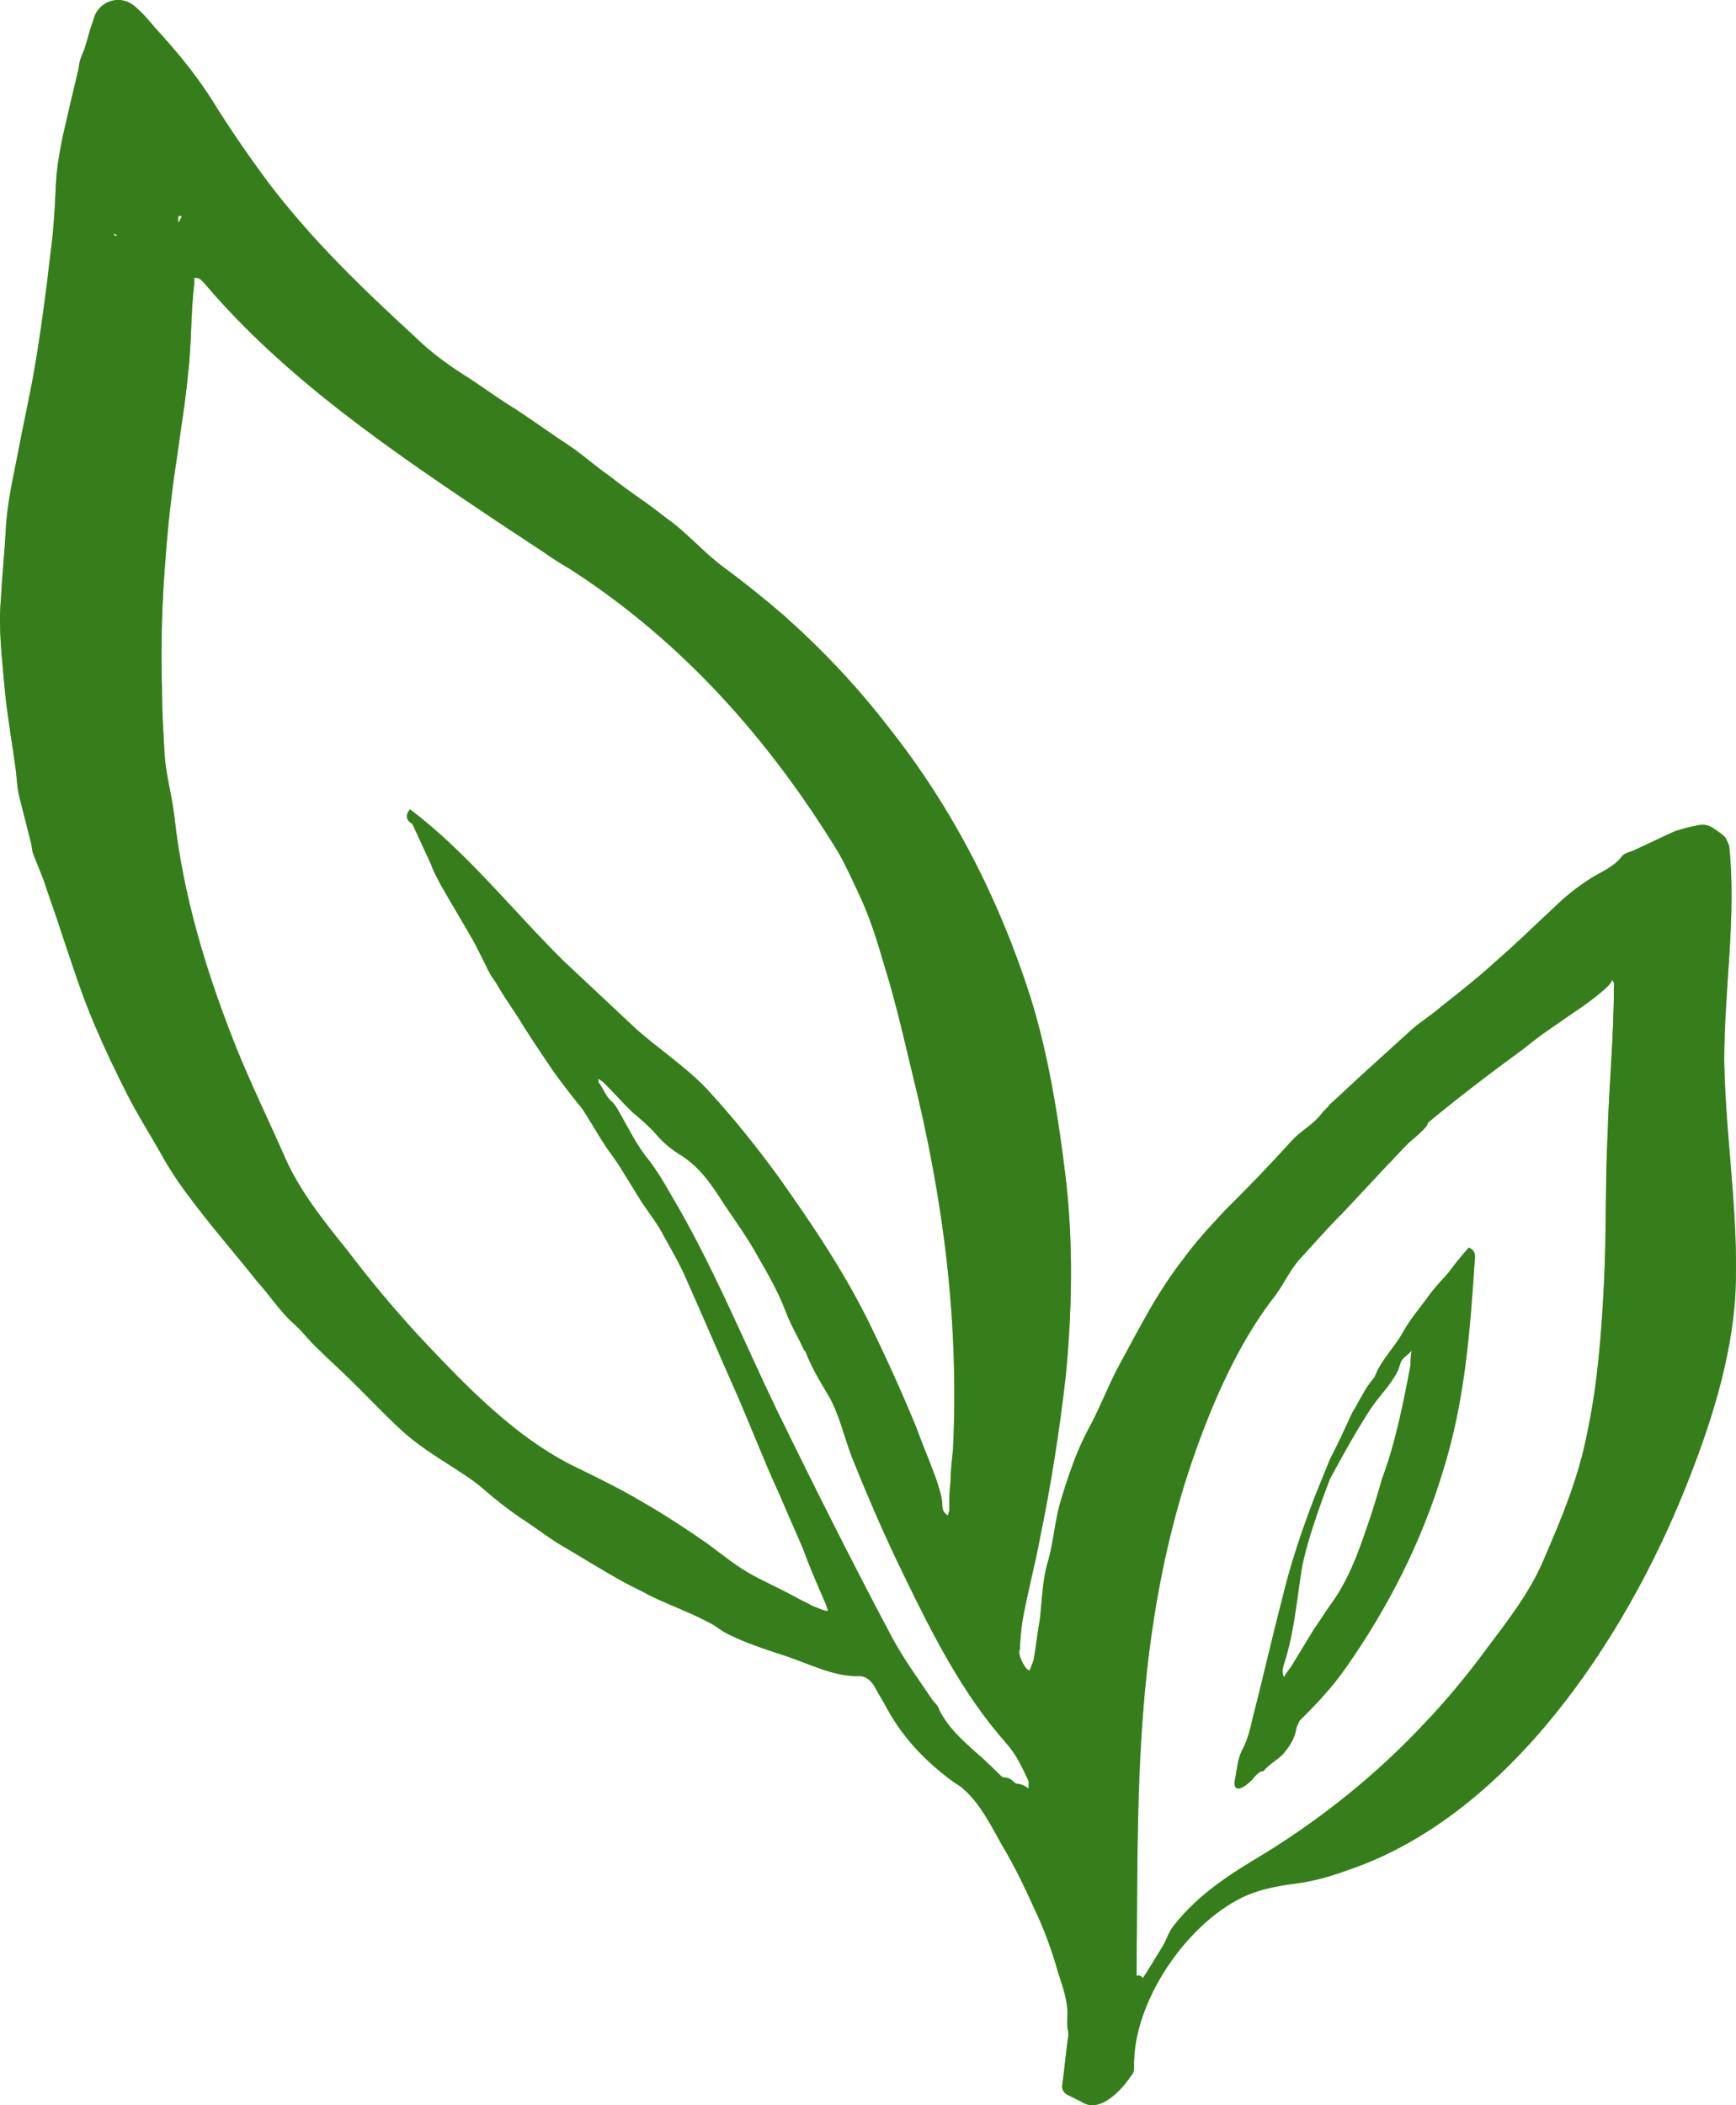 <svg width="33" height="40" viewBox="0 0 33 40" fill="none" xmlns="http://www.w3.org/2000/svg">
<path d="M19.577 31.728C19.601 31.659 19.625 31.612 19.648 31.542C19.695 31.287 19.719 31.031 19.766 30.775C19.813 30.38 19.813 30.007 19.931 29.635C20.025 29.286 20.049 28.937 20.143 28.589C20.214 28.333 20.308 28.054 20.402 27.798C20.497 27.542 20.614 27.286 20.756 27.03C20.921 26.705 21.062 26.356 21.227 26.03C21.439 25.635 21.651 25.239 21.863 24.867C22.052 24.542 22.264 24.216 22.5 23.914C22.735 23.588 23.018 23.286 23.301 22.983C23.725 22.565 24.15 22.123 24.55 21.681C24.715 21.495 24.951 21.378 25.116 21.169C25.163 21.099 25.234 21.053 25.281 20.983C25.517 20.774 25.752 20.541 25.988 20.332C26.271 20.076 26.577 19.797 26.86 19.541C27.025 19.401 27.213 19.285 27.402 19.122C27.756 18.843 28.109 18.564 28.439 18.262C28.816 17.936 29.17 17.587 29.547 17.238C29.759 17.029 29.995 16.843 30.254 16.68C30.442 16.564 30.678 16.471 30.82 16.285C30.867 16.215 30.961 16.192 31.032 16.169C31.291 16.052 31.574 15.913 31.833 15.796C31.974 15.75 32.139 15.703 32.281 15.68C32.399 15.657 32.493 15.68 32.587 15.75C32.658 15.796 32.729 15.843 32.799 15.913C32.823 15.959 32.846 16.006 32.87 16.076C33.011 17.401 32.776 18.797 32.776 20.146C32.799 21.634 33.059 23.1 32.988 24.588C32.917 25.844 32.493 27.146 32.022 28.309C30.89 31.124 28.698 34.473 25.658 35.52C25.21 35.682 24.927 35.752 24.55 35.799C24.22 35.845 23.89 35.915 23.608 36.054C22.523 36.589 21.534 38.055 21.557 39.264C21.557 39.311 21.557 39.38 21.51 39.427C21.369 39.636 21.204 39.822 20.991 39.939C20.85 40.008 20.709 40.032 20.567 39.939C20.473 39.892 20.379 39.846 20.284 39.799C20.214 39.753 20.19 39.706 20.19 39.636C20.237 39.311 20.261 38.985 20.308 38.683C20.308 38.659 20.308 38.636 20.308 38.613C20.261 38.45 20.308 38.287 20.284 38.124C20.261 37.915 20.19 37.706 20.119 37.496C20.002 37.078 19.86 36.682 19.672 36.287C19.483 35.868 19.294 35.473 19.059 35.078C18.847 34.706 18.635 34.264 18.305 33.984C18.258 33.938 18.21 33.915 18.14 33.868C17.621 33.496 17.173 33.031 16.867 32.473C16.796 32.333 16.702 32.194 16.631 32.054C16.561 31.938 16.466 31.845 16.325 31.845C15.854 31.868 15.335 31.589 14.887 31.449C14.534 31.333 14.18 31.217 13.85 31.054C13.756 31.007 13.685 30.961 13.591 30.891C13.19 30.659 12.766 30.519 12.342 30.31C12.177 30.217 12.012 30.147 11.847 30.054C11.423 29.821 11.022 29.565 10.621 29.333C10.362 29.17 10.126 28.984 9.867 28.821C9.631 28.658 9.396 28.472 9.184 28.286C8.995 28.123 8.807 28.007 8.594 27.868C8.264 27.658 7.935 27.449 7.652 27.193C7.322 26.891 7.015 26.565 6.709 26.263C6.473 26.03 6.214 25.798 5.978 25.565C5.837 25.425 5.719 25.263 5.578 25.146C5.318 24.914 5.13 24.611 4.894 24.355C4.47 23.821 4.022 23.309 3.622 22.774C3.409 22.495 3.221 22.216 3.056 21.913C2.844 21.541 2.608 21.169 2.42 20.797C2.207 20.378 1.995 19.936 1.807 19.494C1.547 18.89 1.359 18.285 1.147 17.657C1.053 17.355 0.935 17.052 0.84 16.75C0.77 16.564 0.699 16.401 0.628 16.215C0.605 16.145 0.605 16.052 0.581 15.982C0.51 15.703 0.44 15.424 0.369 15.145C0.322 14.959 0.322 14.796 0.298 14.61C0.228 14.099 0.133 13.564 0.086 13.052C0.039 12.494 -0.032 11.959 0.016 11.401C0.039 10.959 0.086 10.517 0.11 10.075C0.133 9.563 0.251 9.075 0.345 8.586C0.44 8.075 0.558 7.563 0.652 7.028C0.746 6.493 0.817 5.958 0.888 5.423C0.935 4.981 1.005 4.539 1.029 4.121C1.053 3.842 1.053 3.563 1.076 3.307C1.1 3.074 1.147 2.818 1.194 2.586C1.288 2.167 1.383 1.772 1.477 1.376C1.5 1.306 1.5 1.213 1.524 1.144C1.547 1.051 1.595 0.981 1.618 0.888C1.665 0.748 1.689 0.632 1.736 0.492C1.76 0.423 1.783 0.353 1.807 0.283C1.948 -0.019 2.325 -0.089 2.561 0.12C2.702 0.237 2.82 0.376 2.938 0.516C3.362 0.981 3.692 1.376 4.022 1.888C4.352 2.423 4.706 2.935 5.083 3.446C5.908 4.539 6.874 5.47 7.887 6.4C8.194 6.702 8.547 6.958 8.924 7.191C9.207 7.377 9.49 7.586 9.796 7.772C10.15 8.005 10.504 8.261 10.857 8.493C11.093 8.656 11.328 8.865 11.564 9.028C11.8 9.214 12.059 9.4 12.295 9.563C12.46 9.68 12.625 9.819 12.79 9.935C13.143 10.214 13.426 10.54 13.78 10.796C14.157 11.075 14.534 11.377 14.911 11.703C15.641 12.354 16.301 13.052 16.891 13.819C18.093 15.331 18.988 17.076 19.577 18.913C19.931 20.029 20.119 21.239 20.261 22.402C20.402 23.634 20.379 24.89 20.261 26.123C20.143 27.17 19.978 28.216 19.766 29.24C19.672 29.752 19.53 30.263 19.436 30.798C19.412 30.961 19.389 31.17 19.389 31.333C19.318 31.426 19.53 31.798 19.577 31.728ZM7.793 15.378C8.877 16.192 9.749 17.308 10.716 18.262C11.187 18.704 11.635 19.122 12.106 19.564C12.53 19.936 13.049 20.285 13.426 20.681C13.921 21.216 14.369 21.774 14.793 22.355C15.453 23.286 16.066 24.193 16.561 25.216C16.867 25.844 17.15 26.472 17.409 27.1C17.527 27.426 17.668 27.751 17.786 28.077C17.833 28.216 17.88 28.356 17.904 28.495C17.928 28.635 17.88 28.705 18.022 28.798C18.022 28.751 18.045 28.728 18.045 28.705C18.045 28.519 18.045 28.333 18.069 28.17C18.069 27.961 18.093 27.751 18.116 27.542C18.234 25.076 17.928 22.751 17.338 20.378C17.268 20.076 17.197 19.797 17.126 19.494C17.032 19.122 16.938 18.75 16.82 18.378C16.678 17.89 16.537 17.424 16.325 16.983C16.207 16.727 16.089 16.471 15.948 16.215C14.628 14.052 12.955 12.168 10.81 10.796C10.645 10.703 10.504 10.61 10.338 10.494C10.056 10.307 9.773 10.121 9.49 9.935C7.51 8.61 5.436 7.214 3.881 5.377C3.834 5.33 3.786 5.26 3.692 5.284C3.692 5.33 3.692 5.353 3.692 5.4C3.622 5.958 3.645 6.54 3.574 7.098C3.527 7.633 3.433 8.168 3.362 8.703C3.268 9.307 3.197 9.935 3.15 10.563C3.079 11.401 3.056 12.238 3.079 13.075C3.079 13.494 3.103 13.889 3.127 14.308C3.15 14.727 3.268 15.099 3.315 15.517C3.48 17.029 3.928 18.494 4.494 19.913C4.776 20.611 5.106 21.285 5.413 21.983C5.696 22.634 6.167 23.216 6.615 23.774C7.039 24.332 7.487 24.867 7.958 25.379C8.854 26.332 9.844 27.379 11.069 27.937C11.446 28.123 11.823 28.309 12.177 28.519C12.625 28.775 13.049 29.054 13.45 29.333C13.732 29.542 14.015 29.775 14.322 29.938C14.581 30.077 14.84 30.193 15.099 30.333C15.217 30.403 15.335 30.449 15.453 30.519C15.476 30.519 15.759 30.659 15.736 30.589C15.712 30.519 15.689 30.449 15.665 30.403C15.524 30.077 15.382 29.752 15.264 29.426C15.146 29.147 15.029 28.891 14.911 28.612C14.816 28.379 14.699 28.147 14.604 27.914C14.416 27.472 14.227 27.007 14.039 26.565C13.709 25.821 13.379 25.053 13.049 24.309C12.931 24.03 12.766 23.751 12.625 23.495C12.507 23.262 12.342 23.053 12.2 22.844C12.083 22.658 11.988 22.495 11.87 22.309C11.776 22.146 11.658 21.983 11.54 21.82C11.399 21.611 11.281 21.402 11.163 21.216C11.116 21.146 11.069 21.053 10.998 20.983C10.834 20.774 10.668 20.564 10.504 20.332C10.268 19.983 10.032 19.634 9.82 19.285C9.679 19.076 9.537 18.867 9.419 18.657C9.349 18.564 9.278 18.448 9.231 18.332C9.16 18.192 9.089 18.052 9.019 17.913C8.807 17.541 8.594 17.192 8.382 16.82C8.312 16.68 8.241 16.564 8.194 16.424C8.076 16.169 7.958 15.913 7.84 15.657C7.722 15.587 7.699 15.494 7.793 15.378ZM21.722 37.59C21.863 37.38 21.981 37.171 22.099 36.985C22.17 36.868 22.217 36.706 22.311 36.589C22.806 35.962 23.419 35.589 24.079 35.194C25.163 34.519 26.177 33.705 27.049 32.775C27.496 32.31 27.897 31.822 28.274 31.31C28.675 30.775 29.076 30.263 29.335 29.658C29.688 28.844 30.018 28.054 30.183 27.17C30.372 26.263 30.442 25.332 30.49 24.402C30.537 23.448 30.513 22.495 30.56 21.541C30.584 20.634 30.678 19.704 30.678 18.797C30.678 18.727 30.702 18.657 30.631 18.611C30.725 18.68 29.995 19.192 29.948 19.215C29.617 19.448 29.288 19.657 28.981 19.913C28.345 20.378 27.732 20.843 27.143 21.332C27.143 21.425 26.837 21.658 26.766 21.727C26.624 21.867 26.506 22.006 26.365 22.146C26.082 22.448 25.799 22.751 25.517 23.053C25.234 23.332 24.975 23.634 24.715 23.914C24.503 24.146 24.385 24.449 24.173 24.704C23.537 25.542 23.066 26.612 22.712 27.612C22.335 28.682 22.076 29.798 21.911 30.914C21.581 33.101 21.628 35.334 21.604 37.543C21.651 37.52 21.698 37.543 21.722 37.59ZM19.554 33.984C19.554 33.915 19.554 33.868 19.554 33.845C19.436 33.589 19.318 33.333 19.13 33.124C18.305 32.194 17.739 31.077 17.197 29.961C16.82 29.193 16.49 28.426 16.183 27.658C16.042 27.286 15.948 26.844 15.736 26.495C15.571 26.216 15.429 25.984 15.312 25.681L15.288 25.658C15.17 25.402 15.029 25.17 14.934 24.914C14.793 24.542 14.604 24.216 14.416 23.89C14.227 23.541 13.992 23.216 13.756 22.867C13.52 22.495 13.285 22.146 12.884 21.913C12.742 21.82 12.601 21.704 12.483 21.564C12.342 21.402 12.177 21.262 12.012 21.123C11.823 20.937 11.658 20.75 11.47 20.564C11.446 20.541 11.399 20.518 11.376 20.495C11.376 20.541 11.376 20.564 11.376 20.564C11.47 20.681 11.517 20.843 11.635 20.937C11.682 20.983 11.729 21.053 11.753 21.099C11.941 21.425 12.106 21.774 12.342 22.053C12.483 22.239 12.625 22.472 12.742 22.681C13.52 23.983 14.11 25.425 14.769 26.798C15.476 28.24 16.183 29.658 16.938 31.077C17.173 31.519 17.433 31.868 17.715 32.287C17.763 32.356 17.833 32.403 17.857 32.496C18.022 32.822 18.281 33.054 18.54 33.287C18.705 33.426 18.847 33.566 19.012 33.729C19.035 33.752 19.059 33.775 19.106 33.775C19.2 33.775 19.247 33.845 19.318 33.892C19.389 33.892 19.459 33.915 19.554 33.984ZM3.457 4.121L3.433 4.098C3.409 4.098 3.386 4.121 3.386 4.121C3.386 4.144 3.386 4.167 3.386 4.237C3.433 4.167 3.433 4.144 3.457 4.121ZM2.16 4.423C2.16 4.47 2.184 4.47 2.207 4.493C2.207 4.493 2.207 4.47 2.231 4.47C2.184 4.446 2.16 4.446 2.16 4.423Z" fill="#66BC46"/>
<path d="M19.577 31.728C19.601 31.659 19.625 31.612 19.648 31.542C19.695 31.287 19.719 31.031 19.766 30.775C19.813 30.38 19.813 30.007 19.931 29.635C20.025 29.286 20.049 28.937 20.143 28.589C20.214 28.333 20.308 28.054 20.402 27.798C20.497 27.542 20.614 27.286 20.756 27.03C20.921 26.705 21.062 26.356 21.227 26.03C21.439 25.635 21.651 25.239 21.863 24.867C22.052 24.542 22.264 24.216 22.5 23.914C22.735 23.588 23.018 23.286 23.301 22.983C23.725 22.565 24.15 22.123 24.55 21.681C24.715 21.495 24.951 21.378 25.116 21.169C25.163 21.099 25.234 21.053 25.281 20.983C25.517 20.774 25.752 20.541 25.988 20.332C26.271 20.076 26.577 19.797 26.86 19.541C27.025 19.401 27.213 19.285 27.402 19.122C27.756 18.843 28.109 18.564 28.439 18.262C28.816 17.936 29.17 17.587 29.547 17.238C29.759 17.029 29.995 16.843 30.254 16.68C30.442 16.564 30.678 16.471 30.82 16.285C30.867 16.215 30.961 16.192 31.032 16.169C31.291 16.052 31.574 15.913 31.833 15.796C31.974 15.75 32.139 15.703 32.281 15.68C32.399 15.657 32.493 15.68 32.587 15.75C32.658 15.796 32.729 15.843 32.799 15.913C32.823 15.959 32.846 16.006 32.87 16.076C33.011 17.401 32.776 18.797 32.776 20.146C32.799 21.634 33.059 23.1 32.988 24.588C32.917 25.844 32.493 27.146 32.022 28.309C30.89 31.124 28.698 34.473 25.658 35.52C25.21 35.682 24.927 35.752 24.55 35.799C24.22 35.845 23.89 35.915 23.608 36.054C22.523 36.589 21.534 38.055 21.557 39.264C21.557 39.311 21.557 39.38 21.51 39.427C21.369 39.636 21.204 39.822 20.991 39.939C20.85 40.008 20.709 40.032 20.567 39.939C20.473 39.892 20.379 39.846 20.284 39.799C20.214 39.753 20.19 39.706 20.19 39.636C20.237 39.311 20.261 38.985 20.308 38.683C20.308 38.659 20.308 38.636 20.308 38.613C20.261 38.45 20.308 38.287 20.284 38.124C20.261 37.915 20.19 37.706 20.119 37.496C20.002 37.078 19.86 36.682 19.672 36.287C19.483 35.868 19.294 35.473 19.059 35.078C18.847 34.706 18.635 34.264 18.305 33.984C18.258 33.938 18.21 33.915 18.14 33.868C17.621 33.496 17.173 33.031 16.867 32.473C16.796 32.333 16.702 32.194 16.631 32.054C16.561 31.938 16.466 31.845 16.325 31.845C15.854 31.868 15.335 31.589 14.887 31.449C14.534 31.333 14.18 31.217 13.85 31.054C13.756 31.007 13.685 30.961 13.591 30.891C13.19 30.659 12.766 30.519 12.342 30.31C12.177 30.217 12.012 30.147 11.847 30.054C11.423 29.821 11.022 29.565 10.621 29.333C10.362 29.17 10.126 28.984 9.867 28.821C9.631 28.658 9.396 28.472 9.184 28.286C8.995 28.123 8.807 28.007 8.594 27.868C8.264 27.658 7.935 27.449 7.652 27.193C7.322 26.891 7.015 26.565 6.709 26.263C6.473 26.03 6.214 25.798 5.978 25.565C5.837 25.425 5.719 25.263 5.578 25.146C5.318 24.914 5.13 24.611 4.894 24.355C4.47 23.821 4.022 23.309 3.622 22.774C3.409 22.495 3.221 22.216 3.056 21.913C2.844 21.541 2.608 21.169 2.42 20.797C2.207 20.378 1.995 19.936 1.807 19.494C1.547 18.89 1.359 18.285 1.147 17.657C1.053 17.355 0.935 17.052 0.84 16.75C0.77 16.564 0.699 16.401 0.628 16.215C0.605 16.145 0.605 16.052 0.581 15.982C0.51 15.703 0.44 15.424 0.369 15.145C0.322 14.959 0.322 14.796 0.298 14.61C0.228 14.099 0.133 13.564 0.086 13.052C0.039 12.494 -0.032 11.959 0.016 11.401C0.039 10.959 0.086 10.517 0.11 10.075C0.133 9.563 0.251 9.075 0.345 8.586C0.44 8.075 0.558 7.563 0.652 7.028C0.746 6.493 0.817 5.958 0.888 5.423C0.935 4.981 1.005 4.539 1.029 4.121C1.053 3.842 1.053 3.563 1.076 3.307C1.1 3.074 1.147 2.818 1.194 2.586C1.288 2.167 1.383 1.772 1.477 1.376C1.5 1.306 1.5 1.213 1.524 1.144C1.547 1.051 1.595 0.981 1.618 0.888C1.665 0.748 1.689 0.632 1.736 0.492C1.76 0.423 1.783 0.353 1.807 0.283C1.948 -0.019 2.325 -0.089 2.561 0.12C2.702 0.237 2.82 0.376 2.938 0.516C3.362 0.981 3.692 1.376 4.022 1.888C4.352 2.423 4.706 2.935 5.083 3.446C5.908 4.539 6.874 5.47 7.887 6.4C8.194 6.702 8.547 6.958 8.924 7.191C9.207 7.377 9.49 7.586 9.796 7.772C10.15 8.005 10.504 8.261 10.857 8.493C11.093 8.656 11.328 8.865 11.564 9.028C11.8 9.214 12.059 9.4 12.295 9.563C12.46 9.68 12.625 9.819 12.79 9.935C13.143 10.214 13.426 10.54 13.78 10.796C14.157 11.075 14.534 11.377 14.911 11.703C15.641 12.354 16.301 13.052 16.891 13.819C18.093 15.331 18.988 17.076 19.577 18.913C19.931 20.029 20.119 21.239 20.261 22.402C20.402 23.634 20.379 24.89 20.261 26.123C20.143 27.17 19.978 28.216 19.766 29.24C19.672 29.752 19.53 30.263 19.436 30.798C19.412 30.961 19.389 31.17 19.389 31.333C19.318 31.426 19.53 31.798 19.577 31.728ZM7.793 15.378C8.877 16.192 9.749 17.308 10.716 18.262C11.187 18.704 11.635 19.122 12.106 19.564C12.53 19.936 13.049 20.285 13.426 20.681C13.921 21.216 14.369 21.774 14.793 22.355C15.453 23.286 16.066 24.193 16.561 25.216C16.867 25.844 17.15 26.472 17.409 27.1C17.527 27.426 17.668 27.751 17.786 28.077C17.833 28.216 17.88 28.356 17.904 28.495C17.928 28.635 17.88 28.705 18.022 28.798C18.022 28.751 18.045 28.728 18.045 28.705C18.045 28.519 18.045 28.333 18.069 28.17C18.069 27.961 18.093 27.751 18.116 27.542C18.234 25.076 17.928 22.751 17.338 20.378C17.268 20.076 17.197 19.797 17.126 19.494C17.032 19.122 16.938 18.75 16.82 18.378C16.678 17.89 16.537 17.424 16.325 16.983C16.207 16.727 16.089 16.471 15.948 16.215C14.628 14.052 12.955 12.168 10.81 10.796C10.645 10.703 10.504 10.61 10.338 10.494C10.056 10.307 9.773 10.121 9.49 9.935C7.51 8.61 5.436 7.214 3.881 5.377C3.834 5.33 3.786 5.26 3.692 5.284C3.692 5.33 3.692 5.353 3.692 5.4C3.622 5.958 3.645 6.54 3.574 7.098C3.527 7.633 3.433 8.168 3.362 8.703C3.268 9.307 3.197 9.935 3.15 10.563C3.079 11.401 3.056 12.238 3.079 13.075C3.079 13.494 3.103 13.889 3.127 14.308C3.15 14.727 3.268 15.099 3.315 15.517C3.48 17.029 3.928 18.494 4.494 19.913C4.776 20.611 5.106 21.285 5.413 21.983C5.696 22.634 6.167 23.216 6.615 23.774C7.039 24.332 7.487 24.867 7.958 25.379C8.854 26.332 9.844 27.379 11.069 27.937C11.446 28.123 11.823 28.309 12.177 28.519C12.625 28.775 13.049 29.054 13.45 29.333C13.732 29.542 14.015 29.775 14.322 29.938C14.581 30.077 14.84 30.193 15.099 30.333C15.217 30.403 15.335 30.449 15.453 30.519C15.476 30.519 15.759 30.659 15.736 30.589C15.712 30.519 15.689 30.449 15.665 30.403C15.524 30.077 15.382 29.752 15.264 29.426C15.146 29.147 15.029 28.891 14.911 28.612C14.816 28.379 14.699 28.147 14.604 27.914C14.416 27.472 14.227 27.007 14.039 26.565C13.709 25.821 13.379 25.053 13.049 24.309C12.931 24.03 12.766 23.751 12.625 23.495C12.507 23.262 12.342 23.053 12.2 22.844C12.083 22.658 11.988 22.495 11.87 22.309C11.776 22.146 11.658 21.983 11.54 21.82C11.399 21.611 11.281 21.402 11.163 21.216C11.116 21.146 11.069 21.053 10.998 20.983C10.834 20.774 10.668 20.564 10.504 20.332C10.268 19.983 10.032 19.634 9.82 19.285C9.679 19.076 9.537 18.867 9.419 18.657C9.349 18.564 9.278 18.448 9.231 18.332C9.16 18.192 9.089 18.052 9.019 17.913C8.807 17.541 8.594 17.192 8.382 16.82C8.312 16.68 8.241 16.564 8.194 16.424C8.076 16.169 7.958 15.913 7.84 15.657C7.722 15.587 7.699 15.494 7.793 15.378ZM21.722 37.59C21.863 37.38 21.981 37.171 22.099 36.985C22.17 36.868 22.217 36.706 22.311 36.589C22.806 35.962 23.419 35.589 24.079 35.194C25.163 34.519 26.177 33.705 27.049 32.775C27.496 32.31 27.897 31.822 28.274 31.31C28.675 30.775 29.076 30.263 29.335 29.658C29.688 28.844 30.018 28.054 30.183 27.17C30.372 26.263 30.442 25.332 30.49 24.402C30.537 23.448 30.513 22.495 30.56 21.541C30.584 20.634 30.678 19.704 30.678 18.797C30.678 18.727 30.702 18.657 30.631 18.611C30.725 18.68 29.995 19.192 29.948 19.215C29.617 19.448 29.288 19.657 28.981 19.913C28.345 20.378 27.732 20.843 27.143 21.332C27.143 21.425 26.837 21.658 26.766 21.727C26.624 21.867 26.506 22.006 26.365 22.146C26.082 22.448 25.799 22.751 25.517 23.053C25.234 23.332 24.975 23.634 24.715 23.914C24.503 24.146 24.385 24.449 24.173 24.704C23.537 25.542 23.066 26.612 22.712 27.612C22.335 28.682 22.076 29.798 21.911 30.914C21.581 33.101 21.628 35.334 21.604 37.543C21.651 37.52 21.698 37.543 21.722 37.59ZM19.554 33.984C19.554 33.915 19.554 33.868 19.554 33.845C19.436 33.589 19.318 33.333 19.13 33.124C18.305 32.194 17.739 31.077 17.197 29.961C16.82 29.193 16.49 28.426 16.183 27.658C16.042 27.286 15.948 26.844 15.736 26.495C15.571 26.216 15.429 25.984 15.312 25.681L15.288 25.658C15.17 25.402 15.029 25.17 14.934 24.914C14.793 24.542 14.604 24.216 14.416 23.89C14.227 23.541 13.992 23.216 13.756 22.867C13.52 22.495 13.285 22.146 12.884 21.913C12.742 21.82 12.601 21.704 12.483 21.564C12.342 21.402 12.177 21.262 12.012 21.123C11.823 20.937 11.658 20.75 11.47 20.564C11.446 20.541 11.399 20.518 11.376 20.495C11.376 20.541 11.376 20.564 11.376 20.564C11.47 20.681 11.517 20.843 11.635 20.937C11.682 20.983 11.729 21.053 11.753 21.099C11.941 21.425 12.106 21.774 12.342 22.053C12.483 22.239 12.625 22.472 12.742 22.681C13.52 23.983 14.11 25.425 14.769 26.798C15.476 28.24 16.183 29.658 16.938 31.077C17.173 31.519 17.433 31.868 17.715 32.287C17.763 32.356 17.833 32.403 17.857 32.496C18.022 32.822 18.281 33.054 18.54 33.287C18.705 33.426 18.847 33.566 19.012 33.729C19.035 33.752 19.059 33.775 19.106 33.775C19.2 33.775 19.247 33.845 19.318 33.892C19.389 33.892 19.459 33.915 19.554 33.984ZM3.457 4.121L3.433 4.098C3.409 4.098 3.386 4.121 3.386 4.121C3.386 4.144 3.386 4.167 3.386 4.237C3.433 4.167 3.433 4.144 3.457 4.121ZM2.16 4.423C2.16 4.47 2.184 4.47 2.207 4.493C2.207 4.493 2.207 4.47 2.231 4.47C2.184 4.446 2.16 4.446 2.16 4.423Z" fill="#367E1B"/>
<path d="M23.796 33.822C23.655 33.961 23.466 34.078 23.466 33.868C23.513 33.659 23.513 33.426 23.631 33.217C23.725 33.031 23.773 32.822 23.82 32.612C24.008 31.891 24.173 31.147 24.362 30.426C24.527 29.728 24.739 29.1 24.998 28.426C25.092 28.193 25.187 27.961 25.281 27.728C25.375 27.542 25.47 27.356 25.564 27.146C25.611 27.053 25.658 26.937 25.705 26.844C25.776 26.728 25.847 26.588 25.917 26.472C25.964 26.379 26.035 26.286 26.106 26.193L26.129 26.17C26.247 25.844 26.506 25.611 26.672 25.309C26.813 25.053 27.001 24.844 27.166 24.611C27.284 24.449 27.426 24.309 27.544 24.169C27.661 24.007 27.779 23.867 27.921 23.704C28.015 23.751 28.038 23.797 28.038 23.89C27.944 25.286 27.85 26.612 27.426 27.961C27.025 29.286 26.389 30.542 25.587 31.682C25.328 32.054 25.045 32.356 24.715 32.682C24.692 32.705 24.668 32.775 24.645 32.822C24.621 33.031 24.503 33.194 24.385 33.333C24.267 33.45 24.126 33.519 24.008 33.659C23.961 33.636 23.867 33.729 23.796 33.822ZM26.836 25.658C26.836 25.681 26.672 25.798 26.648 25.844C26.601 25.914 26.601 26.007 26.554 26.077C26.436 26.309 26.224 26.519 26.082 26.728C25.776 27.17 25.281 28.1 25.281 28.1C25.281 28.1 24.833 29.24 24.739 29.845C24.645 30.449 24.597 31.031 24.409 31.612C24.385 31.682 24.362 31.775 24.409 31.868C24.456 31.775 24.503 31.728 24.55 31.659C24.692 31.426 24.833 31.194 24.974 30.961C25.092 30.798 25.187 30.635 25.305 30.473C25.611 30.054 25.799 29.565 25.964 29.077C26.082 28.751 26.177 28.426 26.271 28.1C26.53 27.402 26.672 26.681 26.813 25.937C26.813 25.867 26.813 25.774 26.836 25.658Z" fill="#66BC46"/>
<path d="M23.796 33.822C23.655 33.961 23.466 34.078 23.466 33.868C23.513 33.659 23.513 33.426 23.631 33.217C23.725 33.031 23.773 32.822 23.82 32.612C24.008 31.891 24.173 31.147 24.362 30.426C24.527 29.728 24.739 29.1 24.998 28.426C25.092 28.193 25.187 27.961 25.281 27.728C25.375 27.542 25.47 27.356 25.564 27.146C25.611 27.053 25.658 26.937 25.705 26.844C25.776 26.728 25.847 26.588 25.917 26.472C25.964 26.379 26.035 26.286 26.106 26.193L26.129 26.17C26.247 25.844 26.506 25.611 26.672 25.309C26.813 25.053 27.001 24.844 27.166 24.611C27.284 24.449 27.426 24.309 27.544 24.169C27.661 24.007 27.779 23.867 27.921 23.704C28.015 23.751 28.038 23.797 28.038 23.89C27.944 25.286 27.85 26.612 27.426 27.961C27.025 29.286 26.389 30.542 25.587 31.682C25.328 32.054 25.045 32.356 24.715 32.682C24.692 32.705 24.668 32.775 24.645 32.822C24.621 33.031 24.503 33.194 24.385 33.333C24.267 33.45 24.126 33.519 24.008 33.659C23.961 33.636 23.867 33.729 23.796 33.822ZM26.836 25.658C26.836 25.681 26.672 25.798 26.648 25.844C26.601 25.914 26.601 26.007 26.554 26.077C26.436 26.309 26.224 26.519 26.082 26.728C25.776 27.17 25.281 28.1 25.281 28.1C25.281 28.1 24.833 29.24 24.739 29.845C24.645 30.449 24.597 31.031 24.409 31.612C24.385 31.682 24.362 31.775 24.409 31.868C24.456 31.775 24.503 31.728 24.55 31.659C24.692 31.426 24.833 31.194 24.974 30.961C25.092 30.798 25.187 30.635 25.305 30.473C25.611 30.054 25.799 29.565 25.964 29.077C26.082 28.751 26.177 28.426 26.271 28.1C26.53 27.402 26.672 26.681 26.813 25.937C26.813 25.867 26.813 25.774 26.836 25.658Z" fill="#367E1B"/>
</svg>

